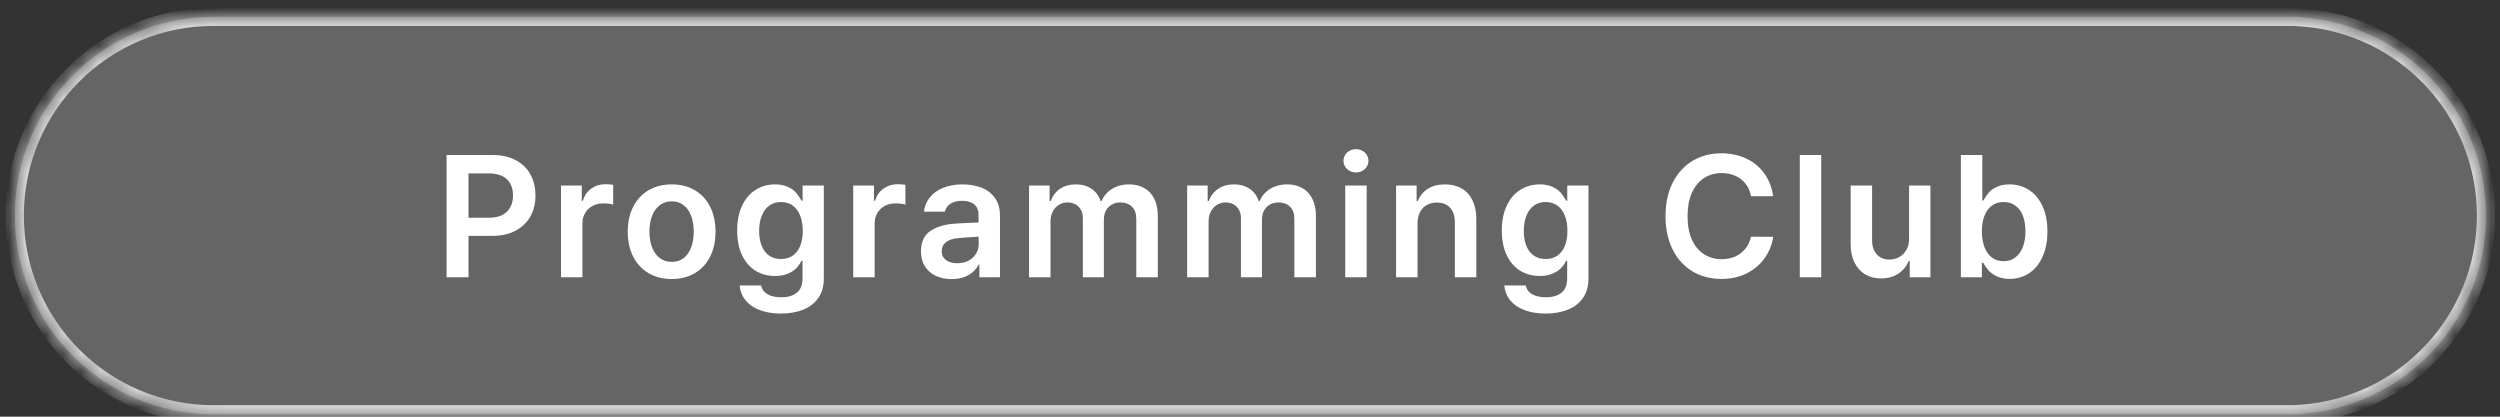 <svg width="138" height="23" viewBox="0 0 138 23" fill="none" xmlns="http://www.w3.org/2000/svg">
<rect x="0" y="0" width="138" height="23" fill="#333333" stroke="none"/>
<mask id="path-1-inside-1_120_8" fill="white">
<path fill-rule="evenodd" clip-rule="evenodd" d="M11.803 22.865C11.797 22.865 11.791 22.865 11.784 22.865C5.727 22.865 0.817 17.955 0.817 11.898C0.817 5.841 5.727 0.931 11.784 0.931V0.931H126.257H127.031V0.958C132.727 1.355 137.224 6.101 137.224 11.898C137.224 17.695 132.727 22.441 127.031 22.838V22.865H126.257H11.803Z"/>
</mask>
<path fill-rule="evenodd" clip-rule="evenodd" d="M11.803 22.865C11.797 22.865 11.791 22.865 11.784 22.865C5.727 22.865 0.817 17.955 0.817 11.898C0.817 5.841 5.727 0.931 11.784 0.931V0.931H126.257H127.031V0.958C132.727 1.355 137.224 6.101 137.224 11.898C137.224 17.695 132.727 22.441 127.031 22.838V22.865H126.257H11.803Z" fill="#D9D9D9" fill-opacity="0.3"/>
<path d="M11.803 22.865L11.803 22.365H11.803V22.865ZM11.784 0.931H12.284V1.431L11.784 1.431L11.784 0.931ZM11.784 0.931H11.284V0.431H11.784V0.931ZM127.031 0.931V0.431H127.531V0.931H127.031ZM127.031 0.958L126.996 1.457L126.531 1.424V0.958H127.031ZM127.031 22.838H126.531V22.372L126.996 22.339L127.031 22.838ZM127.031 22.865H127.531V23.365H127.031V22.865ZM11.804 23.365C11.798 23.365 11.791 23.365 11.784 23.365V22.365C11.79 22.365 11.796 22.365 11.803 22.365L11.804 23.365ZM11.784 23.365C5.451 23.365 0.317 18.231 0.317 11.898H1.317C1.317 17.679 6.004 22.365 11.784 22.365V23.365ZM0.317 11.898C0.317 5.565 5.451 0.431 11.784 0.431L11.784 1.431C6.004 1.431 1.317 6.117 1.317 11.898H0.317ZM12.284 0.931V0.931H11.284V0.931H12.284ZM126.257 1.431H11.784V0.431H126.257V1.431ZM127.031 1.431H126.257V0.431H127.031V1.431ZM126.531 0.958V0.931H127.531V0.958H126.531ZM127.066 0.459C133.022 0.874 137.724 5.837 137.724 11.898H136.724C136.724 6.366 132.432 1.836 126.996 1.457L127.066 0.459ZM137.724 11.898C137.724 17.959 133.022 22.922 127.066 23.337L126.996 22.339C132.432 21.96 136.724 17.43 136.724 11.898H137.724ZM126.531 22.865V22.838H127.531V22.865H126.531ZM126.257 22.365H127.031V23.365H126.257V22.365ZM11.803 22.365H126.257V23.365H11.803V22.365Z" fill="white" fill-opacity="0.8" mask="url(#path-1-inside-1_120_8)"/>
<path d="M24.65 8.556H27.176C27.679 8.556 28.11 8.65 28.467 8.84C28.827 9.029 29.099 9.294 29.282 9.632C29.466 9.968 29.557 10.355 29.557 10.793C29.557 11.228 29.464 11.613 29.278 11.948C29.091 12.281 28.818 12.543 28.457 12.736C28.1 12.926 27.667 13.02 27.157 13.02H25.48V12.018H26.994C27.292 12.018 27.539 11.967 27.735 11.864C27.934 11.759 28.08 11.614 28.173 11.431C28.27 11.248 28.318 11.035 28.318 10.793C28.318 10.544 28.27 10.33 28.173 10.149C28.08 9.966 27.934 9.825 27.735 9.725C27.536 9.623 27.288 9.572 26.989 9.572H25.862V15.304H24.65V8.556ZM30.967 10.243H32.113V11.086H32.169C32.259 10.794 32.416 10.569 32.64 10.411C32.864 10.249 33.121 10.168 33.413 10.168C33.563 10.168 33.707 10.179 33.847 10.201V11.296C33.797 11.274 33.716 11.257 33.605 11.245C33.493 11.232 33.389 11.226 33.292 11.226C33.078 11.226 32.884 11.273 32.71 11.366C32.536 11.459 32.399 11.59 32.3 11.757C32.2 11.922 32.15 12.111 32.15 12.326V15.304H30.967V10.243ZM37.078 15.402C36.594 15.402 36.166 15.293 35.797 15.076C35.43 14.858 35.147 14.552 34.949 14.158C34.75 13.763 34.65 13.308 34.65 12.792C34.65 12.27 34.75 11.813 34.949 11.422C35.147 11.027 35.43 10.721 35.797 10.504C36.166 10.286 36.594 10.178 37.078 10.178C37.566 10.178 37.993 10.286 38.36 10.504C38.727 10.721 39.008 11.027 39.204 11.422C39.399 11.813 39.497 12.27 39.497 12.792C39.497 13.308 39.399 13.763 39.204 14.158C39.008 14.552 38.727 14.858 38.36 15.076C37.993 15.293 37.566 15.402 37.078 15.402ZM37.088 14.456C37.349 14.456 37.569 14.383 37.749 14.237C37.933 14.088 38.069 13.887 38.16 13.636C38.25 13.384 38.295 13.101 38.295 12.787C38.295 12.47 38.25 12.186 38.16 11.934C38.069 11.683 37.933 11.484 37.749 11.338C37.569 11.189 37.349 11.114 37.088 11.114C36.821 11.114 36.594 11.189 36.407 11.338C36.221 11.484 36.081 11.683 35.988 11.934C35.895 12.186 35.848 12.47 35.848 12.787C35.848 13.104 35.895 13.389 35.988 13.64C36.081 13.889 36.221 14.088 36.407 14.237C36.594 14.383 36.821 14.456 37.088 14.456ZM43.102 17.308C42.663 17.308 42.277 17.244 41.941 17.117C41.609 16.993 41.348 16.814 41.158 16.581C40.969 16.351 40.858 16.076 40.827 15.756H42.011C42.058 15.973 42.177 16.137 42.37 16.245C42.562 16.354 42.813 16.409 43.12 16.409C43.496 16.409 43.787 16.323 43.992 16.152C44.197 15.984 44.299 15.72 44.299 15.36V14.395H44.239C44.161 14.554 44.065 14.692 43.95 14.81C43.838 14.925 43.684 15.024 43.488 15.108C43.293 15.192 43.058 15.234 42.785 15.234C42.387 15.234 42.03 15.139 41.713 14.95C41.399 14.757 41.15 14.473 40.967 14.097C40.784 13.718 40.692 13.261 40.692 12.727C40.692 12.189 40.784 11.729 40.967 11.347C41.15 10.962 41.401 10.671 41.717 10.476C42.034 10.277 42.39 10.178 42.785 10.178C43.064 10.178 43.3 10.224 43.493 10.317C43.686 10.407 43.833 10.511 43.936 10.63C44.038 10.745 44.141 10.894 44.243 11.077H44.304V10.243H45.474V15.388C45.474 15.804 45.373 16.157 45.171 16.446C44.972 16.735 44.694 16.951 44.337 17.094C43.979 17.236 43.568 17.308 43.102 17.308ZM43.106 14.297C43.361 14.297 43.578 14.235 43.759 14.111C43.939 13.987 44.076 13.809 44.169 13.58C44.265 13.347 44.313 13.069 44.313 12.745C44.313 12.422 44.265 12.141 44.169 11.902C44.076 11.663 43.939 11.478 43.759 11.347C43.582 11.217 43.364 11.152 43.106 11.152C42.852 11.152 42.634 11.22 42.454 11.357C42.274 11.49 42.137 11.678 42.044 11.921C41.95 12.16 41.904 12.435 41.904 12.745C41.904 13.059 41.95 13.333 42.044 13.566C42.137 13.799 42.274 13.979 42.454 14.106C42.634 14.234 42.852 14.297 43.106 14.297ZM47.097 10.243H48.244V11.086H48.3C48.39 10.794 48.547 10.569 48.771 10.411C48.994 10.249 49.252 10.168 49.544 10.168C49.693 10.168 49.838 10.179 49.978 10.201V11.296C49.928 11.274 49.847 11.257 49.735 11.245C49.623 11.232 49.519 11.226 49.423 11.226C49.209 11.226 49.014 11.273 48.84 11.366C48.666 11.459 48.53 11.59 48.43 11.757C48.331 11.922 48.281 12.111 48.281 12.326V15.304H47.097V10.243ZM54.09 13.062C53.984 13.065 53.747 13.079 53.377 13.104L52.906 13.142C52.614 13.166 52.387 13.239 52.226 13.361C52.064 13.482 51.983 13.651 51.983 13.868C51.983 14.008 52.019 14.128 52.091 14.227C52.162 14.324 52.263 14.398 52.394 14.451C52.527 14.504 52.676 14.53 52.841 14.53C53.077 14.53 53.284 14.484 53.461 14.39C53.641 14.294 53.779 14.167 53.876 14.008C53.975 13.85 54.025 13.676 54.025 13.486L54.015 11.869C54.015 11.701 53.981 11.559 53.913 11.44C53.845 11.322 53.74 11.234 53.601 11.175C53.464 11.116 53.296 11.086 53.097 11.086C52.843 11.086 52.633 11.139 52.468 11.245C52.307 11.35 52.203 11.496 52.156 11.683H51C51.034 11.394 51.14 11.136 51.317 10.909C51.497 10.679 51.741 10.501 52.049 10.373C52.359 10.243 52.72 10.178 53.13 10.178C53.49 10.178 53.824 10.232 54.132 10.341C54.44 10.449 54.694 10.634 54.896 10.895C55.098 11.153 55.199 11.493 55.199 11.916V15.304H54.062V14.605H54.025C53.947 14.757 53.841 14.892 53.708 15.01C53.577 15.128 53.413 15.225 53.214 15.299C53.015 15.371 52.788 15.406 52.533 15.406C52.207 15.406 51.917 15.348 51.662 15.229C51.407 15.111 51.205 14.937 51.056 14.707C50.91 14.477 50.837 14.203 50.837 13.883C50.837 13.354 51.013 12.975 51.364 12.745C51.715 12.512 52.168 12.379 52.724 12.345C52.805 12.335 53.096 12.32 53.596 12.298L54.081 12.279L54.09 13.062ZM56.804 10.243H57.937V11.1H57.993C58.105 10.808 58.28 10.581 58.519 10.42C58.762 10.258 59.052 10.178 59.391 10.178C59.614 10.178 59.818 10.215 60.001 10.289C60.185 10.361 60.34 10.465 60.467 10.602C60.595 10.738 60.691 10.905 60.756 11.1H60.808C60.885 10.911 60.997 10.748 61.143 10.611C61.289 10.471 61.463 10.364 61.665 10.289C61.87 10.215 62.092 10.178 62.332 10.178C62.645 10.178 62.92 10.244 63.157 10.378C63.396 10.508 63.581 10.704 63.711 10.965C63.845 11.223 63.911 11.538 63.911 11.911V15.304H62.723V12.088C62.723 11.787 62.642 11.56 62.481 11.408C62.319 11.252 62.109 11.175 61.852 11.175C61.662 11.175 61.497 11.217 61.358 11.301C61.221 11.381 61.115 11.493 61.041 11.636C60.969 11.779 60.933 11.947 60.933 12.139V15.304H59.773V12.037C59.773 11.866 59.737 11.715 59.666 11.585C59.594 11.451 59.495 11.35 59.367 11.282C59.24 11.21 59.093 11.175 58.925 11.175C58.754 11.175 58.597 11.218 58.454 11.305C58.311 11.392 58.198 11.515 58.114 11.674C58.03 11.832 57.988 12.015 57.988 12.223V15.304H56.804V10.243ZM65.531 10.243H66.663V11.1H66.719C66.831 10.808 67.006 10.581 67.246 10.42C67.488 10.258 67.778 10.178 68.117 10.178C68.341 10.178 68.544 10.215 68.728 10.289C68.911 10.361 69.066 10.465 69.194 10.602C69.321 10.738 69.417 10.905 69.483 11.1H69.534C69.612 10.911 69.723 10.748 69.869 10.611C70.015 10.471 70.189 10.364 70.391 10.289C70.596 10.215 70.819 10.178 71.058 10.178C71.372 10.178 71.647 10.244 71.883 10.378C72.122 10.508 72.307 10.704 72.437 10.965C72.571 11.223 72.638 11.538 72.638 11.911V15.304H71.449V12.088C71.449 11.787 71.368 11.56 71.207 11.408C71.045 11.252 70.836 11.175 70.578 11.175C70.388 11.175 70.224 11.217 70.084 11.301C69.947 11.381 69.841 11.493 69.767 11.636C69.695 11.779 69.66 11.947 69.66 12.139V15.304H68.499V12.037C68.499 11.866 68.463 11.715 68.392 11.585C68.321 11.451 68.221 11.35 68.094 11.282C67.966 11.21 67.819 11.175 67.651 11.175C67.48 11.175 67.323 11.218 67.18 11.305C67.037 11.392 66.924 11.515 66.84 11.674C66.756 11.832 66.714 12.015 66.714 12.223V15.304H65.531V10.243ZM74.257 10.243H75.441V15.304H74.257V10.243ZM74.844 9.52C74.723 9.52 74.609 9.492 74.504 9.436C74.398 9.377 74.314 9.298 74.252 9.199C74.19 9.099 74.159 8.992 74.159 8.877C74.159 8.759 74.19 8.65 74.252 8.551C74.314 8.452 74.398 8.374 74.504 8.318C74.609 8.262 74.723 8.234 74.844 8.234C74.971 8.234 75.088 8.262 75.194 8.318C75.299 8.374 75.383 8.452 75.445 8.551C75.507 8.65 75.538 8.759 75.538 8.877C75.538 8.992 75.507 9.099 75.445 9.199C75.383 9.298 75.299 9.377 75.194 9.436C75.088 9.492 74.971 9.52 74.844 9.52ZM78.248 15.304H77.064V10.243H78.197V11.1H78.253C78.377 10.808 78.566 10.581 78.821 10.42C79.076 10.258 79.39 10.178 79.763 10.178C80.114 10.178 80.418 10.252 80.676 10.401C80.937 10.547 81.137 10.763 81.277 11.049C81.42 11.335 81.492 11.678 81.492 12.079V15.304H80.308V12.261C80.308 12.034 80.269 11.841 80.191 11.683C80.114 11.521 80.002 11.397 79.856 11.31C79.71 11.223 79.531 11.18 79.32 11.18C79.109 11.18 78.922 11.225 78.761 11.315C78.599 11.405 78.473 11.537 78.383 11.711C78.293 11.885 78.248 12.093 78.248 12.335V15.304ZM85.31 17.308C84.872 17.308 84.486 17.244 84.15 17.117C83.817 16.993 83.556 16.814 83.367 16.581C83.177 16.351 83.067 16.076 83.036 15.756H84.22C84.266 15.973 84.386 16.137 84.579 16.245C84.771 16.354 85.021 16.409 85.329 16.409C85.705 16.409 85.996 16.323 86.201 16.152C86.406 15.984 86.508 15.72 86.508 15.36V14.395H86.448C86.37 14.554 86.274 14.692 86.159 14.81C86.047 14.925 85.893 15.024 85.697 15.108C85.501 15.192 85.267 15.234 84.993 15.234C84.596 15.234 84.239 15.139 83.922 14.95C83.608 14.757 83.359 14.473 83.176 14.097C82.993 13.718 82.901 13.261 82.901 12.727C82.901 12.189 82.993 11.729 83.176 11.347C83.359 10.962 83.609 10.671 83.926 10.476C84.243 10.277 84.599 10.178 84.993 10.178C85.273 10.178 85.509 10.224 85.702 10.317C85.894 10.407 86.042 10.511 86.145 10.63C86.247 10.745 86.35 10.894 86.452 11.077H86.513V10.243H87.683V15.388C87.683 15.804 87.582 16.157 87.38 16.446C87.181 16.735 86.903 16.951 86.545 17.094C86.188 17.236 85.776 17.308 85.31 17.308ZM85.315 14.297C85.57 14.297 85.787 14.235 85.968 14.111C86.148 13.987 86.284 13.809 86.378 13.58C86.474 13.347 86.522 13.069 86.522 12.745C86.522 12.422 86.474 12.141 86.378 11.902C86.284 11.663 86.148 11.478 85.968 11.347C85.79 11.217 85.573 11.152 85.315 11.152C85.06 11.152 84.843 11.22 84.663 11.357C84.482 11.49 84.346 11.678 84.252 11.921C84.159 12.16 84.113 12.435 84.113 12.745C84.113 13.059 84.159 13.333 84.252 13.566C84.346 13.799 84.482 13.979 84.663 14.106C84.843 14.234 85.06 14.297 85.315 14.297ZM96.653 10.83C96.609 10.566 96.512 10.338 96.359 10.145C96.21 9.952 96.021 9.806 95.791 9.707C95.564 9.604 95.314 9.553 95.04 9.553C94.671 9.553 94.343 9.646 94.057 9.833C93.774 10.016 93.552 10.286 93.391 10.643C93.232 11.001 93.153 11.43 93.153 11.93C93.153 12.436 93.232 12.868 93.391 13.225C93.552 13.58 93.774 13.848 94.057 14.032C94.343 14.215 94.669 14.307 95.036 14.307C95.306 14.307 95.553 14.258 95.777 14.162C96.001 14.063 96.189 13.92 96.341 13.733C96.496 13.547 96.6 13.325 96.653 13.067L97.879 13.072C97.817 13.504 97.66 13.896 97.408 14.251C97.156 14.605 96.825 14.884 96.415 15.09C96.005 15.295 95.541 15.397 95.022 15.397C94.428 15.397 93.897 15.259 93.428 14.982C92.962 14.703 92.597 14.302 92.333 13.78C92.069 13.255 91.937 12.638 91.937 11.93C91.937 11.215 92.07 10.597 92.337 10.075C92.605 9.553 92.97 9.154 93.433 8.877C93.899 8.601 94.428 8.462 95.022 8.462C95.519 8.462 95.971 8.557 96.378 8.747C96.788 8.933 97.122 9.205 97.38 9.562C97.641 9.916 97.807 10.339 97.879 10.83H96.653ZM100.532 15.304H99.349V8.556H100.532V15.304ZM105.381 10.243H106.56V15.304H105.418V14.409H105.362C105.238 14.701 105.046 14.934 104.785 15.108C104.527 15.282 104.211 15.369 103.838 15.369C103.506 15.369 103.212 15.295 102.958 15.146C102.706 14.993 102.509 14.774 102.366 14.488C102.226 14.203 102.156 13.861 102.156 13.463V10.243H103.34V13.281C103.34 13.493 103.379 13.678 103.456 13.836C103.537 13.994 103.651 14.117 103.797 14.204C103.943 14.288 104.109 14.33 104.295 14.33C104.482 14.33 104.657 14.286 104.822 14.199C104.99 14.109 105.125 13.977 105.227 13.803C105.33 13.626 105.381 13.416 105.381 13.174V10.243ZM108.24 8.556H109.424V11.077H109.475C109.58 10.894 109.683 10.745 109.782 10.63C109.882 10.511 110.028 10.407 110.221 10.317C110.413 10.224 110.648 10.178 110.924 10.178C111.319 10.178 111.675 10.278 111.991 10.48C112.308 10.679 112.559 10.976 112.742 11.37C112.925 11.762 113.017 12.231 113.017 12.778C113.017 13.319 112.927 13.786 112.746 14.181C112.566 14.575 112.318 14.877 112.001 15.085C111.687 15.29 111.328 15.393 110.924 15.393C110.657 15.393 110.427 15.348 110.235 15.257C110.042 15.164 109.89 15.059 109.778 14.94C109.669 14.819 109.568 14.675 109.475 14.507H109.4V15.304H108.24V8.556ZM109.4 12.769C109.4 13.098 109.447 13.387 109.54 13.636C109.636 13.884 109.773 14.077 109.95 14.213C110.13 14.35 110.346 14.418 110.598 14.418C110.853 14.418 111.07 14.349 111.25 14.209C111.434 14.066 111.572 13.872 111.665 13.626C111.758 13.378 111.805 13.092 111.805 12.769C111.805 12.452 111.76 12.171 111.67 11.925C111.58 11.68 111.443 11.49 111.26 11.357C111.076 11.22 110.856 11.152 110.598 11.152C110.343 11.152 110.127 11.218 109.95 11.352C109.773 11.482 109.636 11.669 109.54 11.911C109.447 12.153 109.4 12.439 109.4 12.769Z" fill="white"/>
</svg>
